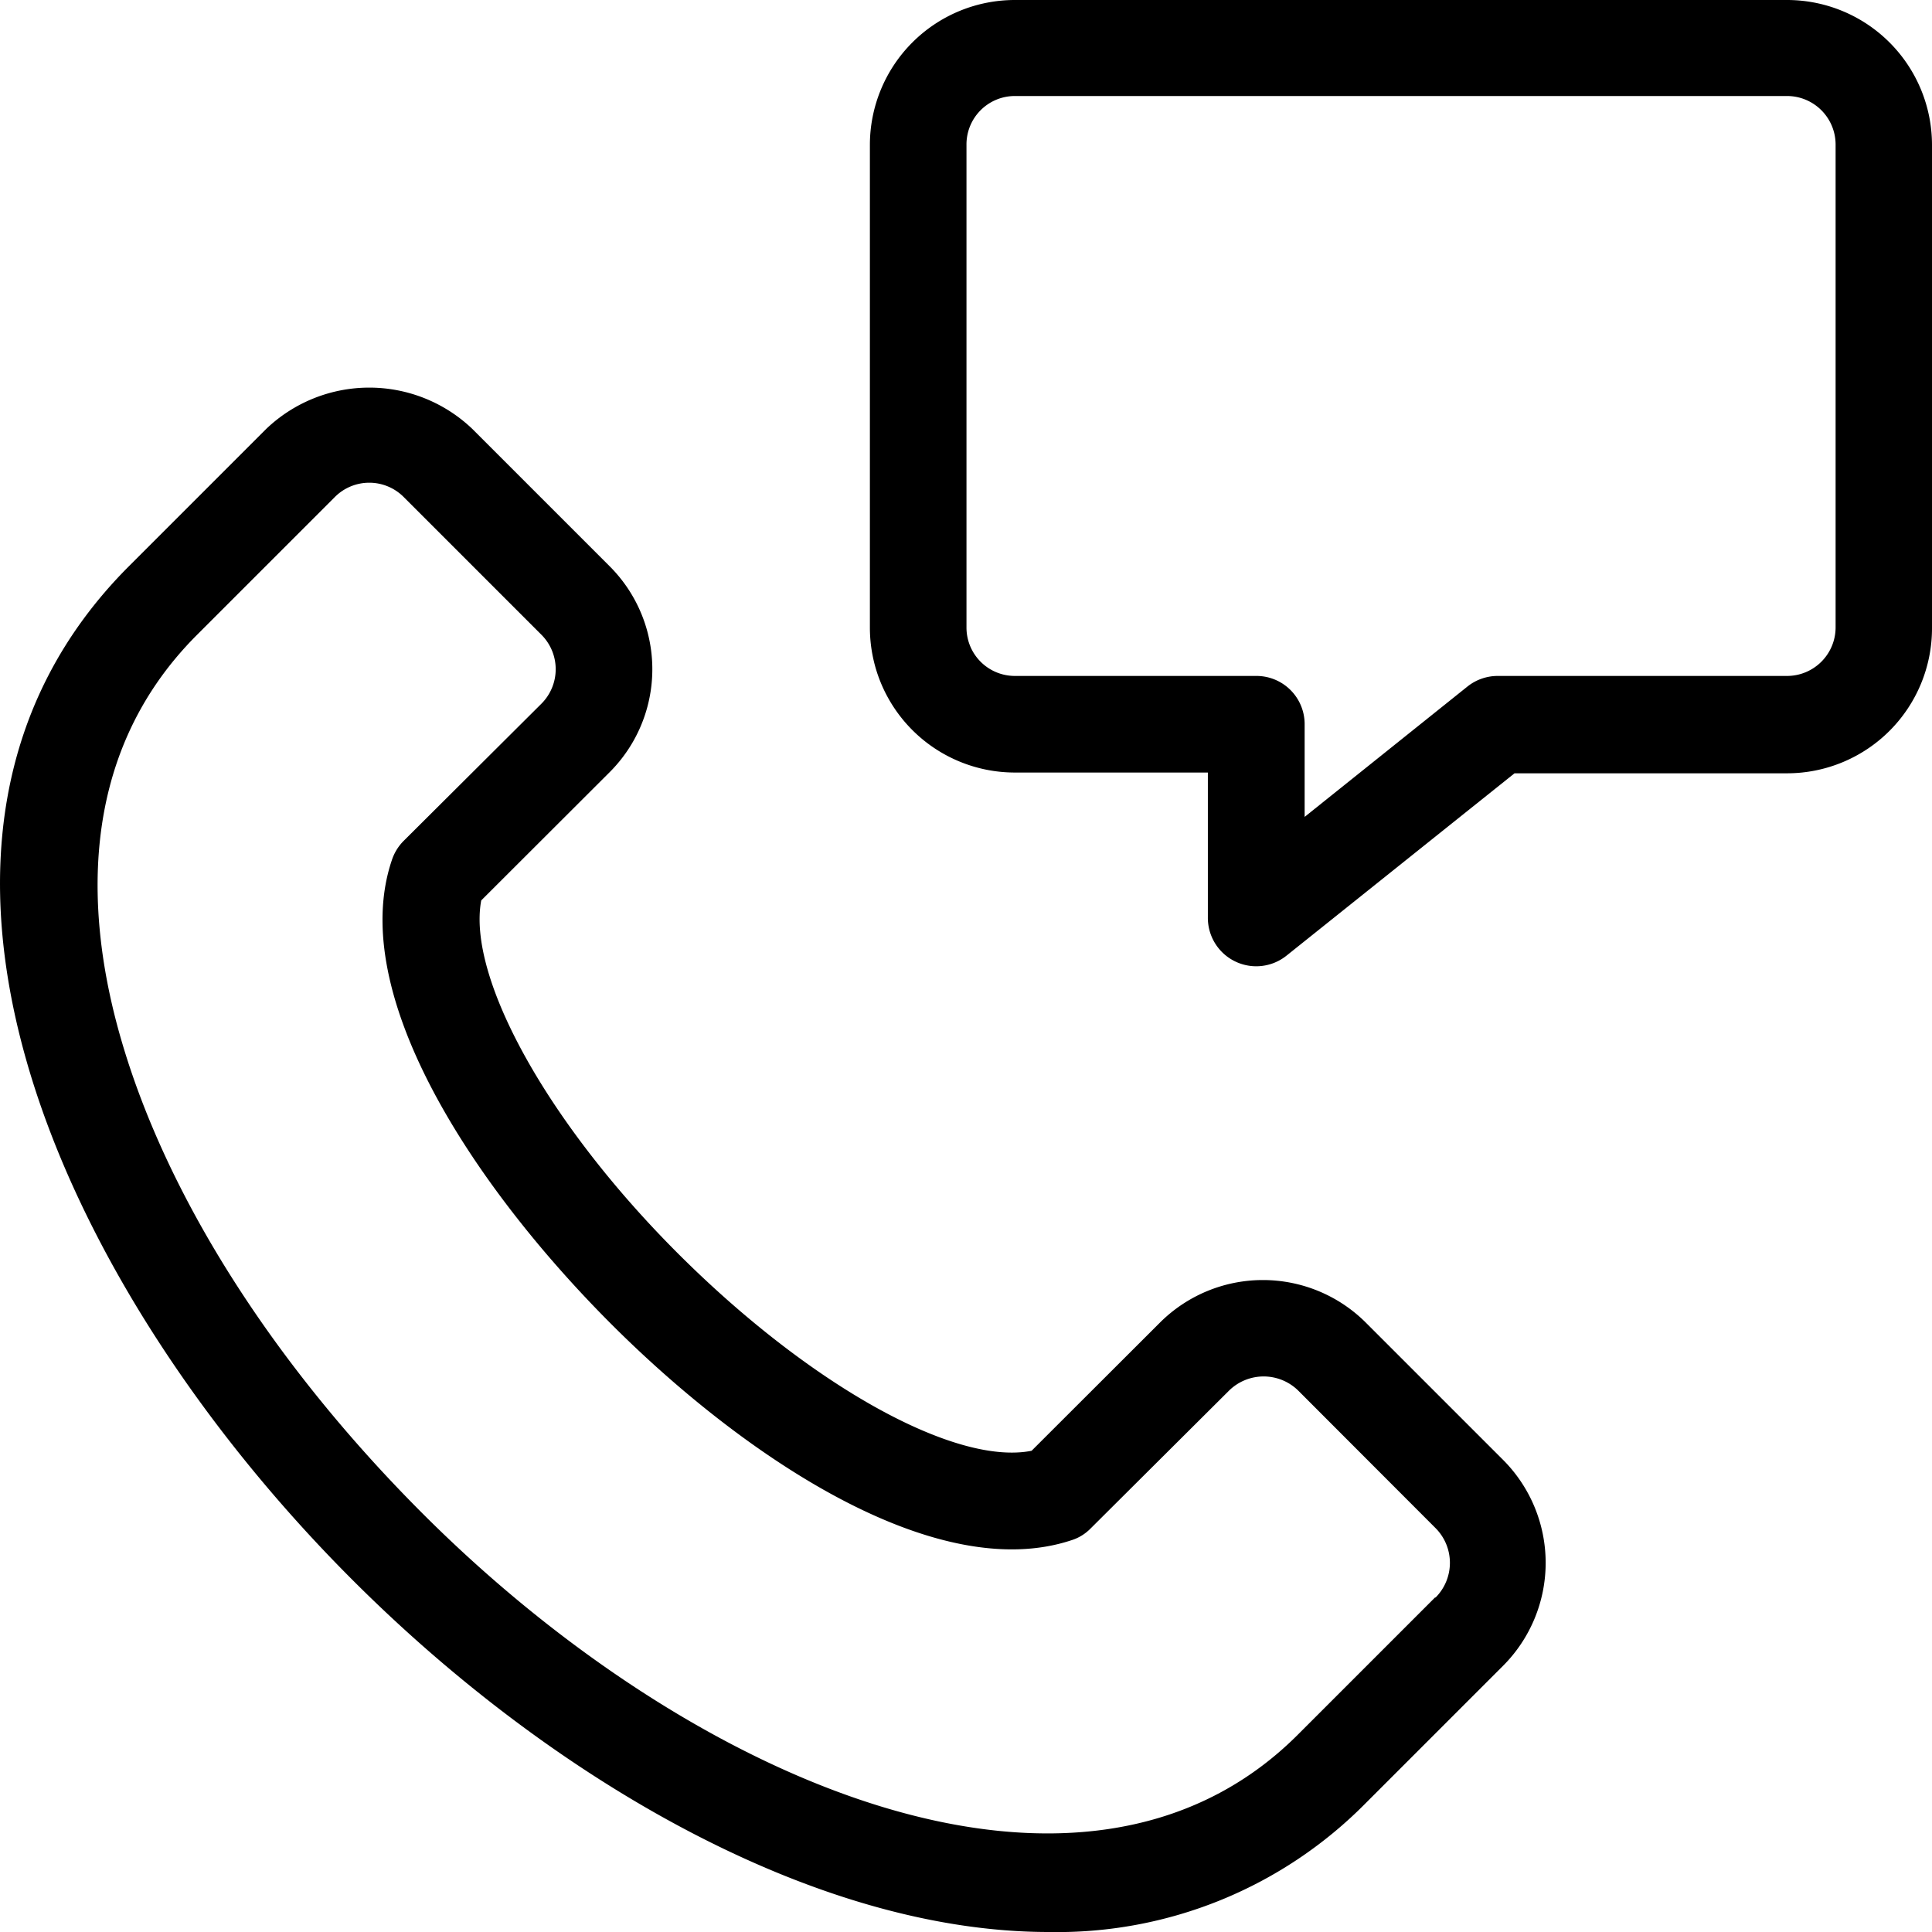 <svg xmlns="http://www.w3.org/2000/svg" viewBox="0 0 100.61 100.62">
  <defs/>
  <defs/>
  <g id="kontakt">
    <path d="M71.12 68.87a7.59 7.59 0 00-10.71 0l-6.69 6.68c-4 .79-11.56-3.43-18.4-10.26s-11-14.42-10.26-18.4l6.69-6.68a7.58 7.58 0 000-10.72l-7.16-7.16a7.77 7.77 0 00-10.72 0l-7.16 7.16C-7.42 43.63 2.84 66.76 18.34 82.26c10.34 10.35 24.07 18.35 36.27 18.35a22.57 22.57 0 0016.51-6.71l7.16-7.16a7.59 7.59 0 000-10.71zm3.61 14.32l-7.16 7.16C56.39 101.51 36.13 93 21.9 78.71 14.22 71 8.69 62.32 6.32 54.17 4.55 48.1 3.8 39.51 10.27 33.05l7.16-7.16a2.53 2.53 0 013.6 0l7.16 7.16a2.54 2.54 0 010 3.6L21 43.81a2.55 2.55 0 00-.6 1c-2.35 7 4.32 17 11.34 24.05s17 13.68 24.05 11.35a2.39 2.39 0 001-.61L64 72.42a2.57 2.57 0 013.61 0l7.15 7.16a2.56 2.56 0 010 3.61zM93.07 0H52.84a7.55 7.55 0 00-7.54 7.54v25.14a7.55 7.55 0 007.54 7.55H62.9v7.54a2.52 2.52 0 004.09 2l11.88-9.5h14.2a7.55 7.55 0 007.54-7.55V7.54A7.55 7.55 0 0093.07 0zm2.52 32.69a2.53 2.53 0 01-2.52 2.51H78a2.53 2.53 0 00-1.58.55l-8.48 6.79v-4.83a2.51 2.51 0 00-2.51-2.51H52.84a2.52 2.52 0 01-2.51-2.51V7.54A2.52 2.52 0 0152.84 5h40.23a2.53 2.53 0 012.52 2.51z" class="cls-1"/>
  </g>
</svg>
